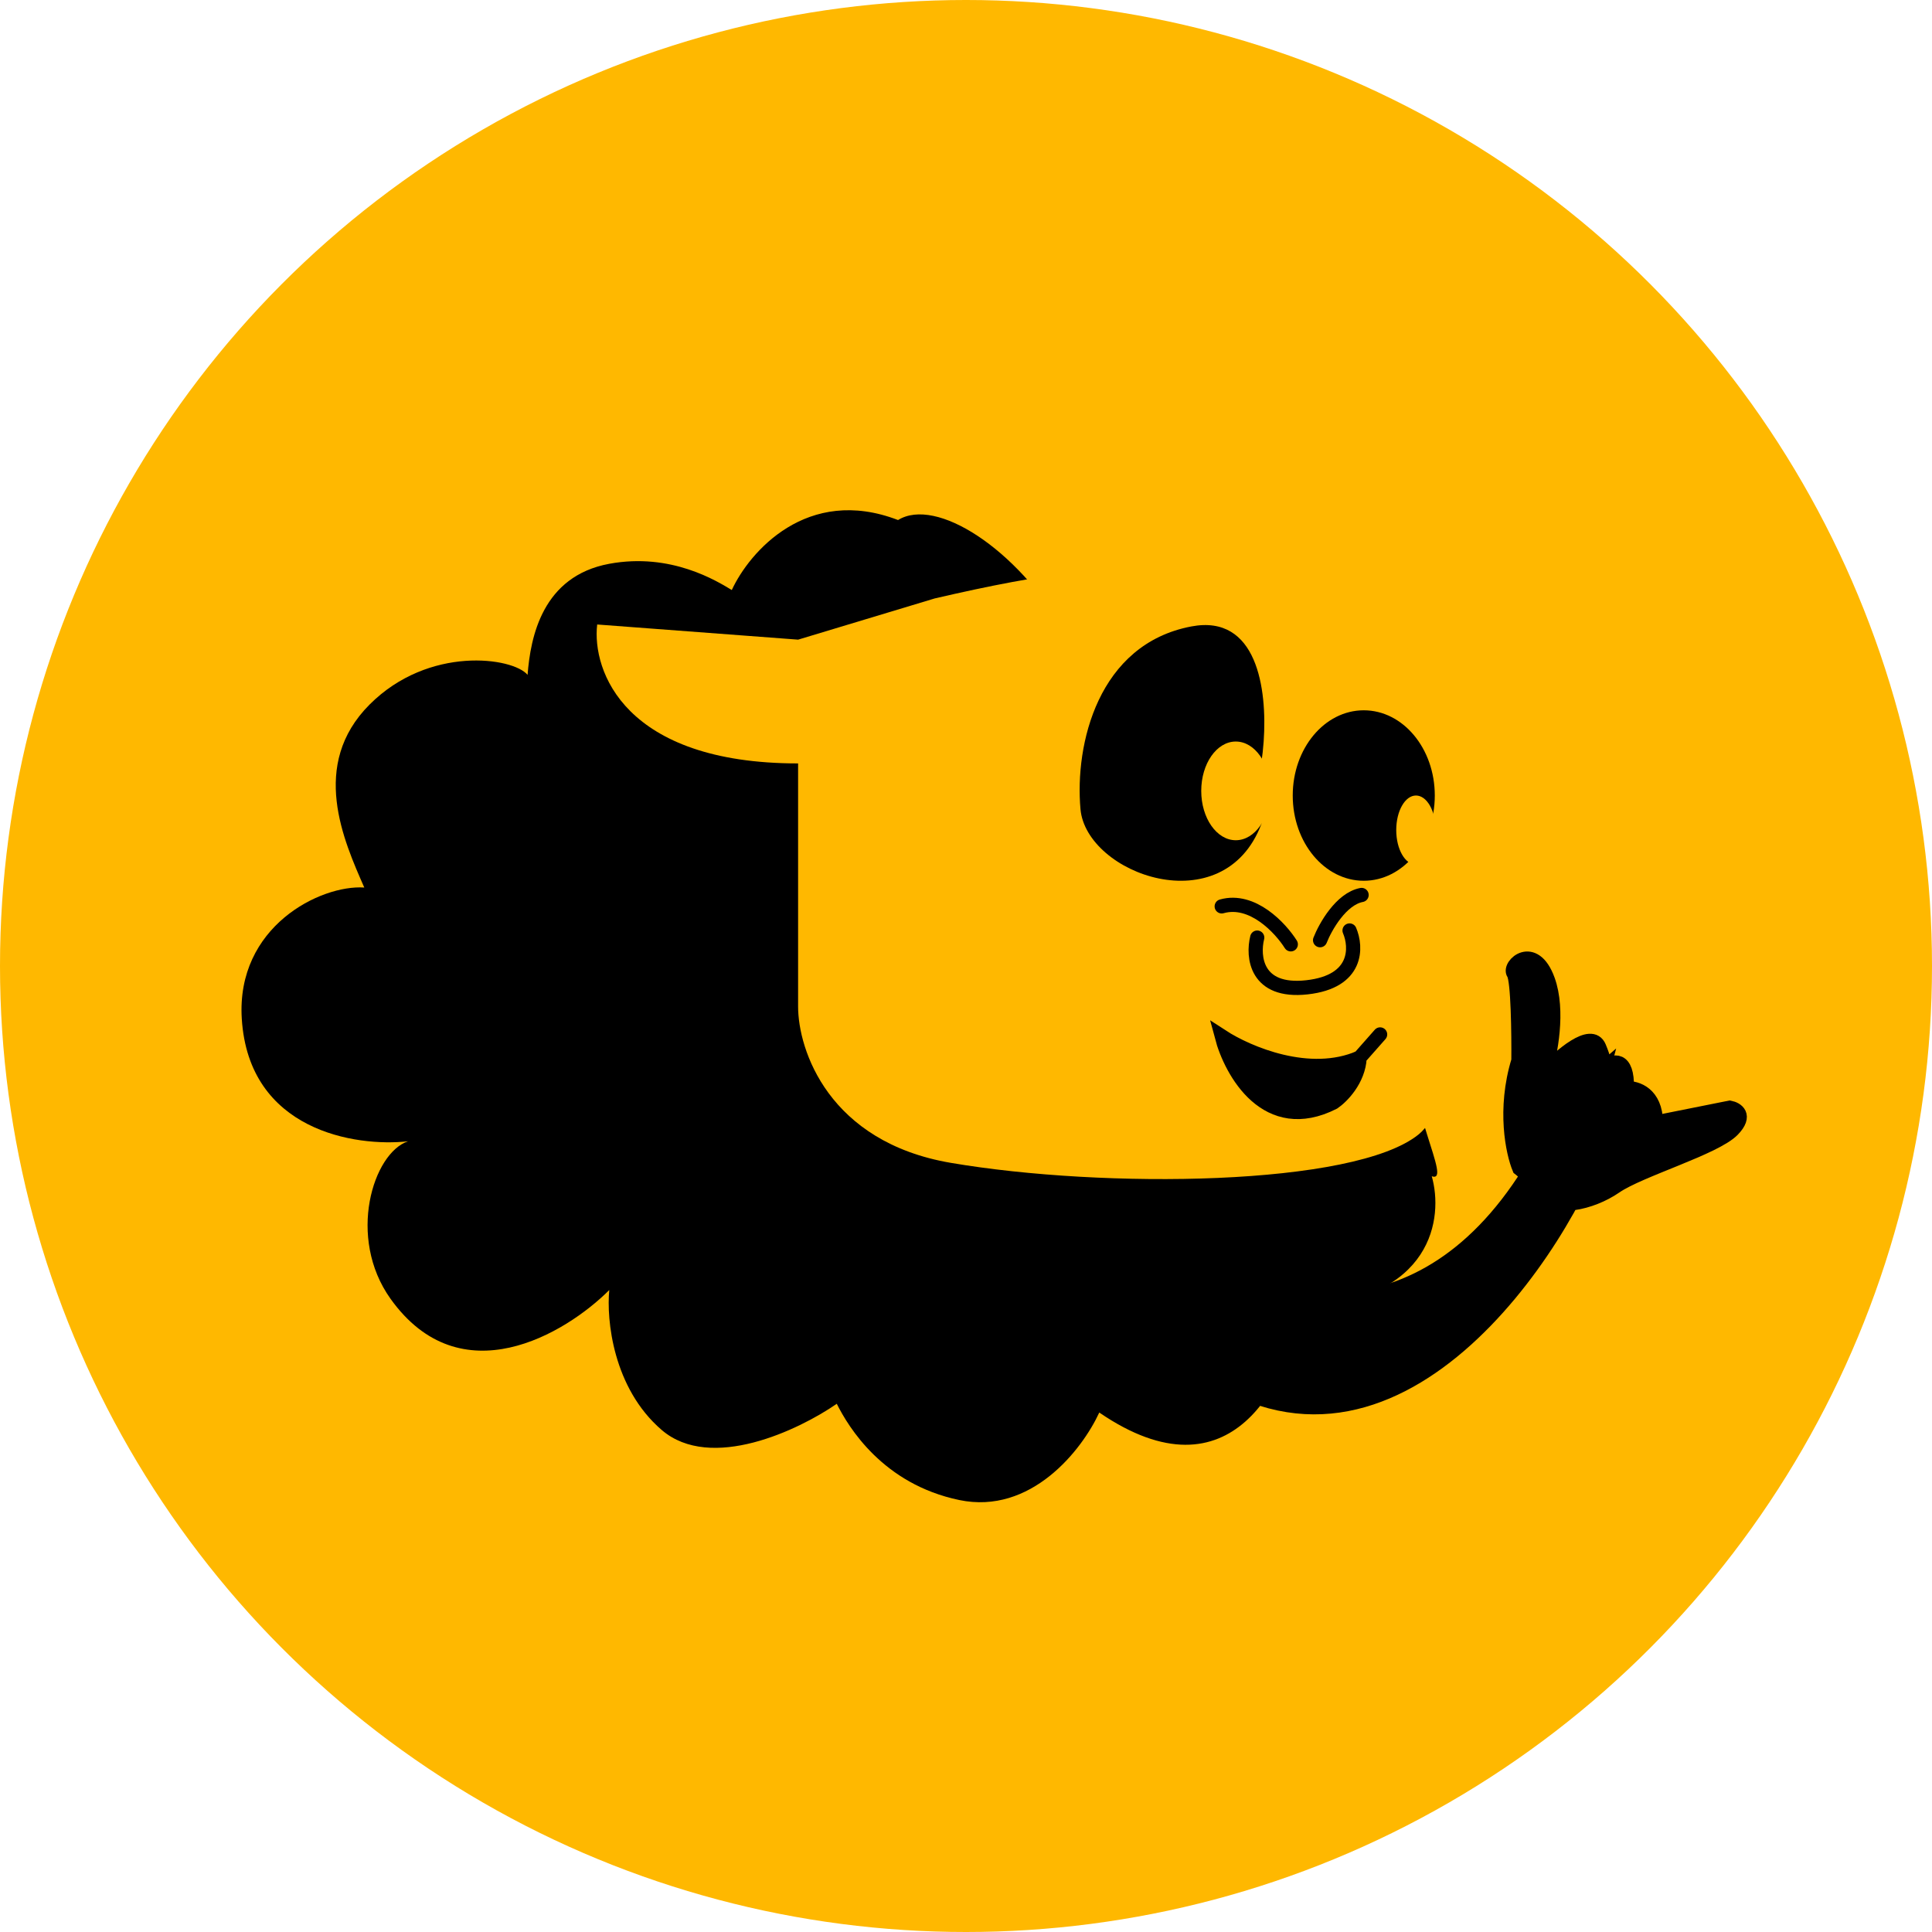 <svg width="136" height="136" viewBox="0 0 136 136" fill="none" xmlns="http://www.w3.org/2000/svg">
<circle cx="68" cy="68" r="68" fill="#FFB800"/>
<path d="M99 72C99 78 102.266 83.295 100.787 82.802C101.609 85.677 100.911 91.549 91.548 92.042C90.727 97.174 86.744 105.839 77.382 99.433C76.15 102.102 72.563 106.641 67.526 105.592C62.148 104.472 59.725 100.46 58.903 98.817C56.234 100.665 50.034 103.621 46.584 100.665C43.135 97.708 42.684 92.863 42.889 90.81C39.809 93.889 32.418 98.324 27.491 91.426C24.404 87.104 26.259 81.16 28.723 80.339C25.027 80.749 17.513 79.6 17.02 71.716C16.614 65.22 22.563 62.271 25.643 62.476C24.206 59.191 21.769 53.843 26.023 49.589C30.191 45.421 36.111 46.273 37.138 47.505C37.343 44.836 38.18 40.558 42.889 39.687C47.25 38.88 50.486 40.918 51.513 41.534C52.745 38.865 56.81 34.143 63.216 36.607C65.885 34.964 71.551 38.587 75 44.5C77.972 42.618 85.161 48.24 88 57.5C92 58.167 92.748 52.7 91.548 57.5C92.181 57.5 92.71 57.389 93.144 57.219C95.06 53.563 95.513 56.287 93.144 57.219C93.097 57.309 93.049 57.402 93 57.5C90.6 62.3 100 71 99 72Z" fill="black"/>
<path d="M56.181 45.027L65.798 42.126C81.42 38.504 87.849 39 102.57 47.627C105.057 49.084 104.39 76.186 99.864 79.854C95.338 83.521 77.678 83.69 66.93 81.857C58.331 80.39 56.181 73.911 56.181 70.854V53.74C43.961 53.74 41.66 47.22 42.038 43.96L56.181 45.027Z" fill="#FFB800"/>
<path d="M90.863 66.474C90.143 65.329 88.161 63.192 86 63.802" stroke="black" stroke-linecap="round"/>
<path d="M92.925 66.184C93.298 65.236 94.406 63.273 95.847 63" stroke="black" stroke-linecap="round"/>
<path d="M88.5 66C88.167 67.333 88.4 69.9 92 69.5C95.6 69.1 95.5 66.667 95 65.5" stroke="black" stroke-linecap="round"/>
<path d="M93.87 77.605C89.184 79.983 86.671 75.492 86 72.949C87.869 74.165 92.197 75.982 95.712 74.447C95.626 76.036 94.448 77.215 93.87 77.605Z" fill="black"/>
<path d="M95.712 74.447C92.197 75.982 87.869 74.165 86 72.949C86.671 75.492 89.184 79.983 93.87 77.605C94.448 77.215 95.626 76.036 95.712 74.447ZM95.712 74.447C96.192 73.903 97.151 72.817 97.151 72.817" stroke="black" stroke-linecap="round"/>
<path d="M76.059 56.963C75.648 52.398 77.292 45.342 83.865 44.097C88.479 43.223 89.214 48.463 88.954 52.19C88.918 52.711 88.862 53.202 88.795 53.643V58.001C86.125 65.057 76.47 61.529 76.059 56.963Z" fill="black"/>
<ellipse cx="96" cy="56" rx="5" ry="6" fill="black"/>
<ellipse cx="86.991" cy="55.673" rx="2.432" ry="3.474" fill="#FFB800"/>
<ellipse cx="99.675" cy="58.431" rx="1.389" ry="2.432" fill="#FFB800"/>
<path d="M107.649 82.507C99.56 95.465 87.965 91.72 83.179 88.228L79.127 91.019C93.215 108.687 106.486 93.174 111.36 83.209C110.349 82.91 108.191 82.351 107.649 82.507Z" fill="black"/>
<path d="M106.951 82.249C106.492 81.151 105.837 78.096 106.887 74.655C106.904 72.805 106.859 68.988 106.546 68.525C106.156 67.945 107.973 66.267 108.96 68.981C109.75 71.153 109.133 74.237 108.726 75.508C109.777 74.359 112.017 72.39 112.568 73.707C112.915 74.537 112.97 74.95 112.923 75.135C113.557 74.641 114.573 74.374 114.52 76.604C115.195 76.563 116.548 76.987 116.565 79.013L121.763 77.974C122.246 78.065 122.963 78.504 121.969 79.529C120.726 80.81 115.437 82.338 113.711 83.528C111.986 84.718 109.387 85.237 108.606 84.079C107.981 83.152 107.243 82.473 106.951 82.249Z" fill="black"/>
<path d="M112.923 75.135C112.97 74.95 112.915 74.537 112.568 73.707C112.017 72.39 109.777 74.359 108.726 75.508C109.133 74.237 109.75 71.153 108.96 68.981C107.973 66.267 106.156 67.945 106.546 68.525C106.859 68.988 106.904 72.805 106.887 74.655C105.837 78.096 106.492 81.151 106.951 82.249C107.243 82.473 107.981 83.152 108.606 84.079C109.387 85.237 111.986 84.718 113.711 83.528C115.437 82.338 120.726 80.81 121.969 79.529C122.963 78.504 122.246 78.065 121.763 77.974L116.565 79.013C116.548 76.987 115.195 76.563 114.52 76.604C114.573 74.374 113.557 74.641 112.923 75.135ZM112.923 75.135C112.896 75.244 112.833 75.274 112.774 75.263C112.82 75.219 112.871 75.177 112.923 75.135ZM83.179 88.228C87.965 91.72 99.56 95.465 107.649 82.507C108.191 82.351 110.349 82.91 111.36 83.209C106.486 93.174 93.215 108.687 79.127 91.019L83.179 88.228Z" stroke="black"/>
</svg>
